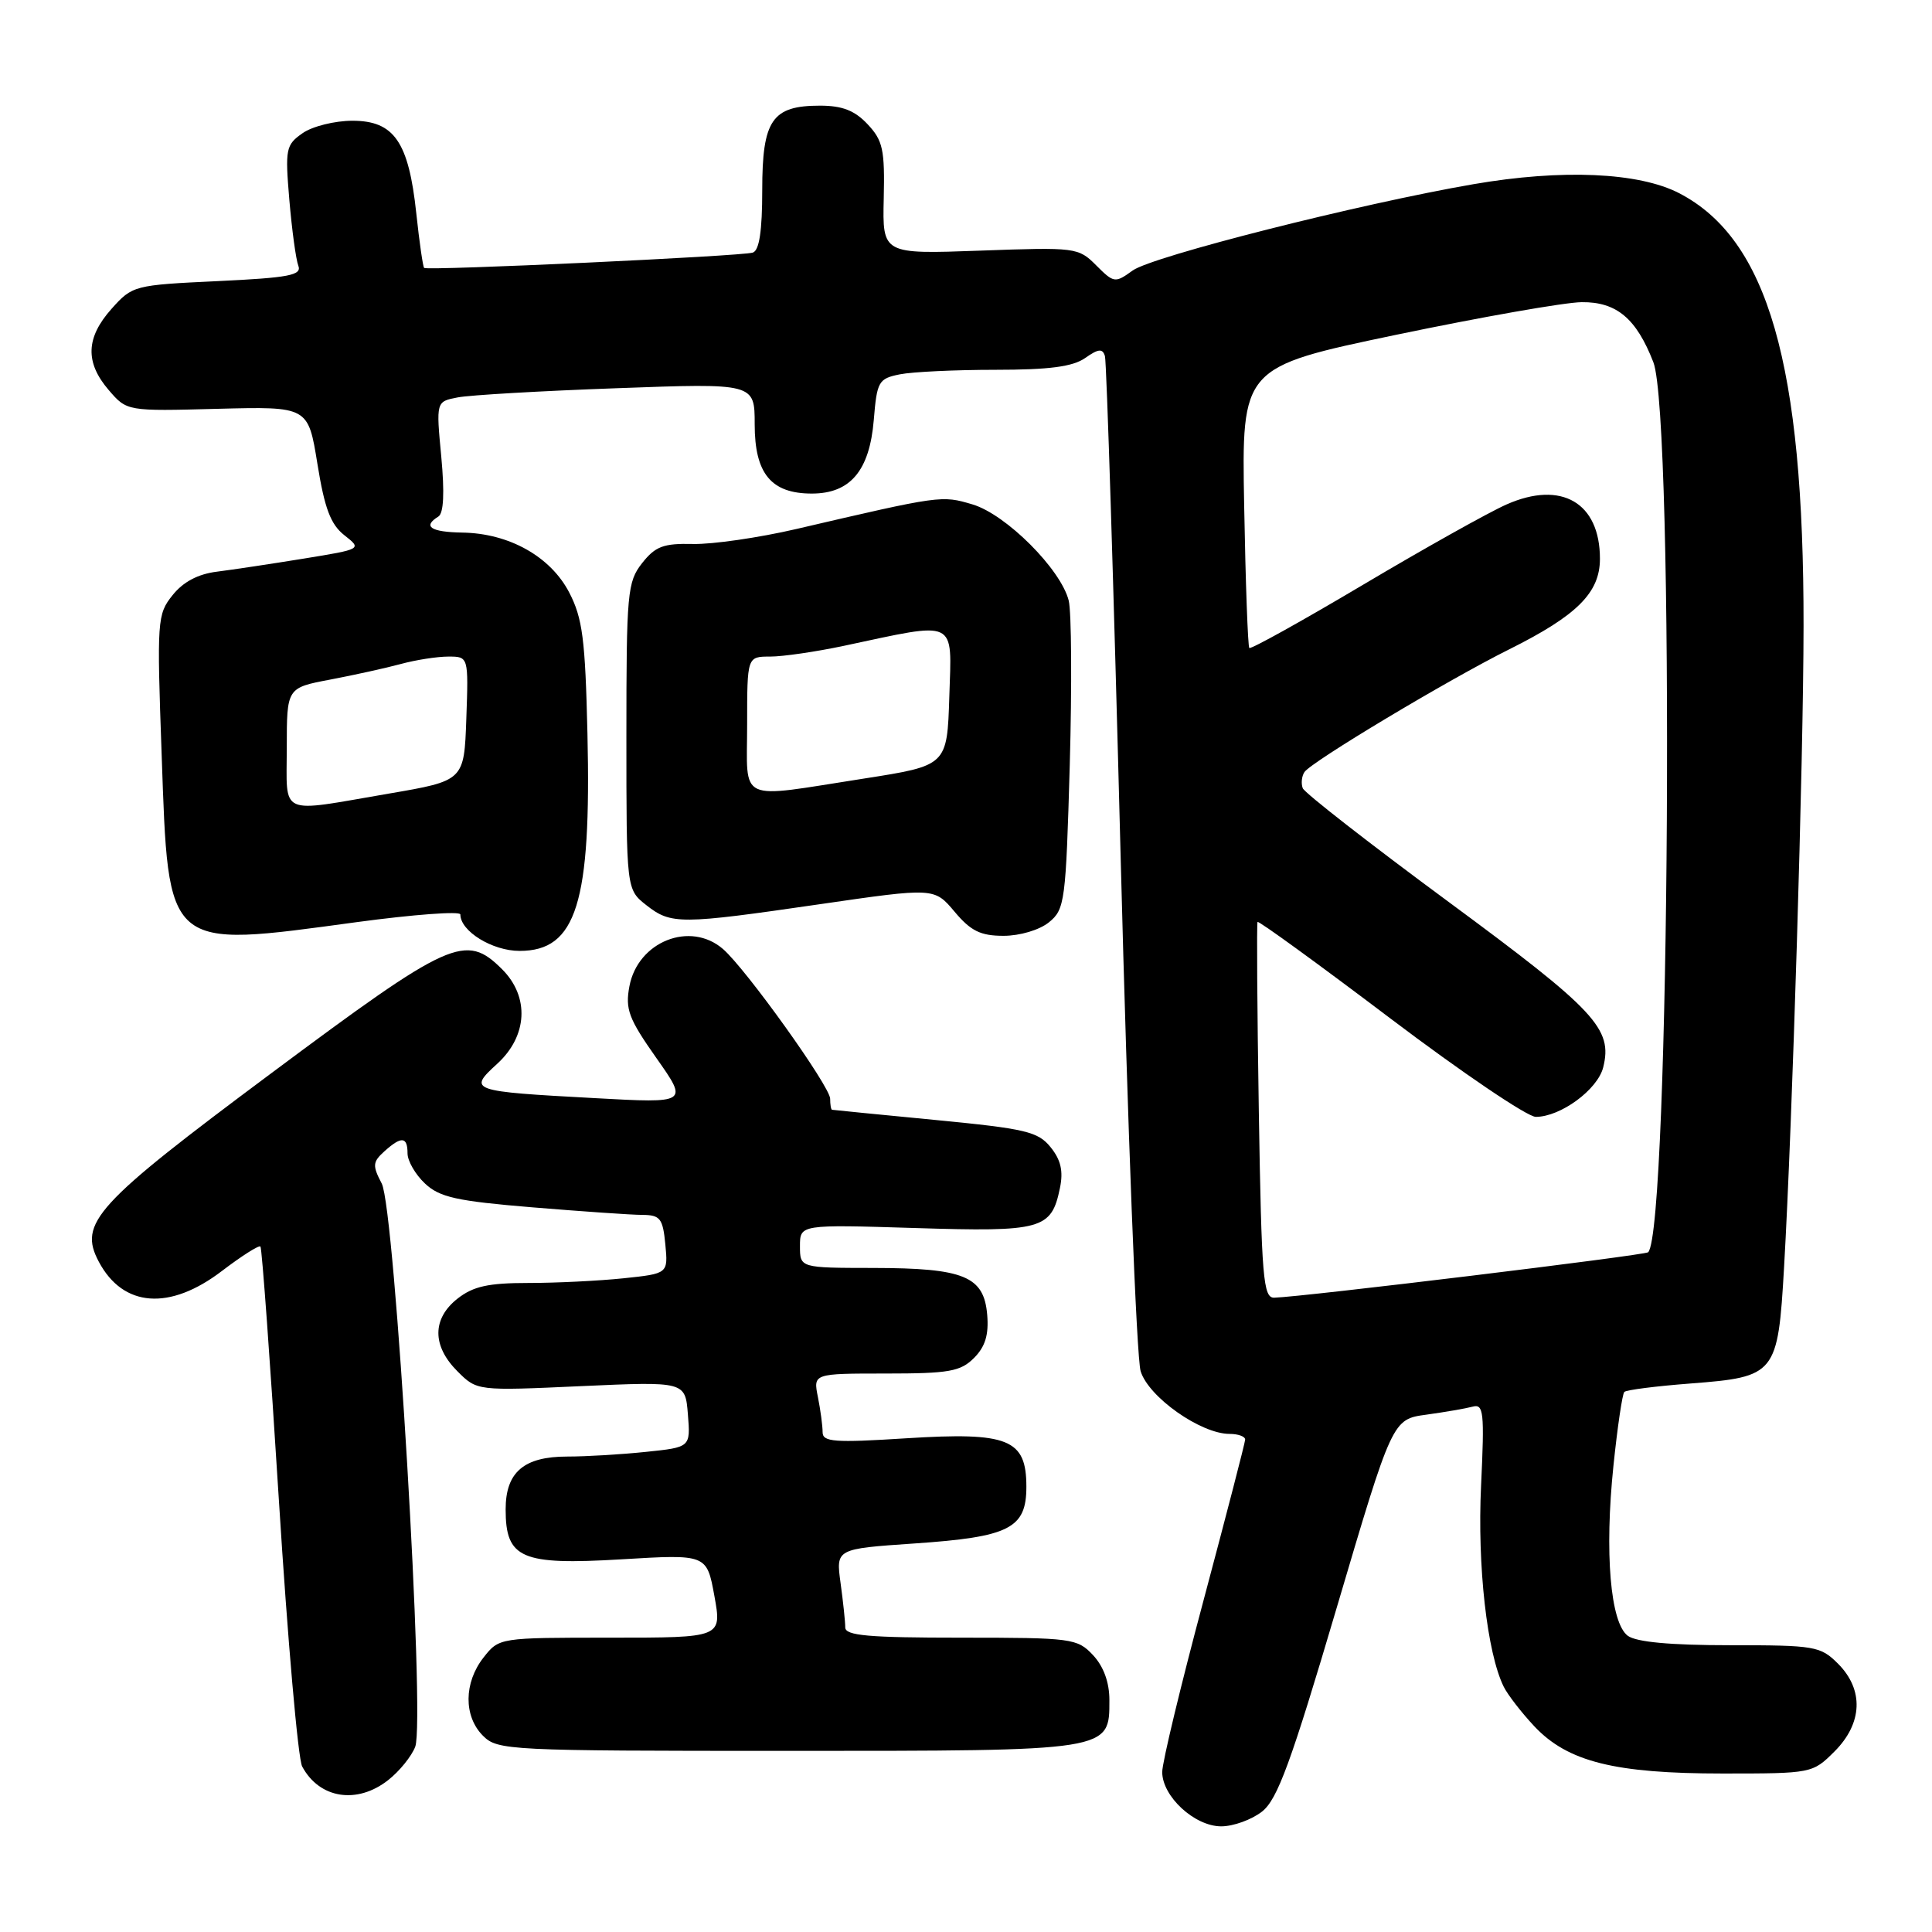 <?xml version="1.0" encoding="UTF-8" standalone="no"?>
<!DOCTYPE svg PUBLIC "-//W3C//DTD SVG 1.1//EN" "http://www.w3.org/Graphics/SVG/1.1/DTD/svg11.dtd" >
<svg xmlns="http://www.w3.org/2000/svg" xmlns:xlink="http://www.w3.org/1999/xlink" version="1.1" viewBox="0 0 256 256">
 <g >
 <path fill="currentColor"
d=" M 167.23 240.04 C 169.27 238.43 171.05 233.58 177.11 213.07 C 184.50 188.06 184.50 188.06 189.00 187.45 C 191.47 187.11 194.23 186.63 195.13 186.39 C 196.59 185.99 196.71 187.10 196.25 196.85 C 195.74 207.50 197.04 219.02 199.25 223.50 C 199.80 224.60 201.64 226.97 203.34 228.78 C 207.76 233.45 213.98 235.00 228.26 235.00 C 240.07 235.00 240.17 234.98 243.08 232.08 C 246.81 228.35 246.99 223.90 243.55 220.45 C 241.22 218.12 240.49 218.00 229.24 218.00 C 221.32 218.00 216.82 217.58 215.69 216.75 C 213.38 215.03 212.59 205.76 213.79 194.21 C 214.32 189.09 214.97 184.70 215.23 184.44 C 215.49 184.17 219.44 183.67 224.01 183.32 C 235.32 182.45 235.58 182.12 236.40 167.88 C 237.49 149.03 238.97 100.59 238.98 82.97 C 239.02 48.26 234.26 31.70 222.50 25.60 C 217.15 22.83 206.96 22.38 195.22 24.41 C 180.13 27.01 152.69 33.97 150.09 35.84 C 147.75 37.53 147.60 37.51 145.25 35.16 C 142.89 32.79 142.55 32.75 129.88 33.21 C 116.93 33.68 116.93 33.68 117.10 26.30 C 117.25 19.83 116.99 18.62 114.96 16.46 C 113.25 14.64 111.61 14.00 108.65 14.00 C 102.30 14.00 101.00 15.90 101.00 25.19 C 101.00 30.60 100.61 33.19 99.75 33.47 C 98.29 33.95 56.64 35.89 56.20 35.50 C 56.04 35.35 55.57 32.10 55.16 28.26 C 54.15 18.78 52.22 16.00 46.70 16.00 C 44.36 16.00 41.38 16.74 40.09 17.65 C 37.87 19.20 37.77 19.73 38.34 26.50 C 38.68 30.46 39.21 34.38 39.53 35.21 C 40.01 36.47 38.32 36.80 28.84 37.25 C 17.78 37.77 17.54 37.83 14.79 40.91 C 11.37 44.74 11.25 48.01 14.41 51.69 C 16.82 54.49 16.82 54.49 28.82 54.17 C 40.83 53.86 40.83 53.86 42.06 61.47 C 43.01 67.37 43.81 69.49 45.63 70.92 C 47.97 72.76 47.97 72.76 40.23 74.02 C 35.98 74.71 30.81 75.49 28.74 75.75 C 26.24 76.06 24.27 77.10 22.87 78.86 C 20.83 81.40 20.78 82.17 21.42 100.00 C 22.34 126.09 21.81 125.64 47.25 122.19 C 54.81 121.17 61.00 120.71 61.00 121.17 C 61.00 123.39 65.23 126.00 68.85 126.00 C 76.38 126.00 78.36 119.65 77.84 97.21 C 77.55 84.68 77.19 81.91 75.42 78.50 C 72.94 73.74 67.45 70.66 61.25 70.57 C 57.07 70.50 55.96 69.76 58.08 68.45 C 58.79 68.01 58.92 65.33 58.47 60.50 C 57.78 53.21 57.78 53.21 60.64 52.66 C 62.21 52.35 71.71 51.80 81.75 51.44 C 100.00 50.77 100.00 50.77 100.00 56.23 C 100.00 62.76 102.18 65.40 107.57 65.40 C 112.67 65.40 115.22 62.37 115.78 55.66 C 116.20 50.53 116.41 50.17 119.24 49.60 C 120.90 49.27 126.59 49.00 131.90 49.00 C 139.03 49.00 142.14 48.59 143.79 47.44 C 145.55 46.20 146.10 46.15 146.41 47.19 C 146.63 47.91 147.57 77.75 148.49 113.50 C 149.41 149.25 150.60 179.93 151.14 181.69 C 152.19 185.12 159.11 190.00 162.93 190.00 C 164.07 190.00 164.99 190.34 164.99 190.75 C 164.98 191.16 162.50 200.72 159.49 212.00 C 156.47 223.28 154.00 233.53 154.00 234.80 C 154.00 238.04 158.29 242.00 161.82 242.00 C 163.42 242.00 165.85 241.12 167.23 240.04 Z  M 51.44 235.87 C 52.93 234.70 54.54 232.71 55.02 231.45 C 56.36 227.93 52.33 160.16 50.58 156.82 C 49.34 154.45 49.37 153.97 50.92 152.57 C 53.19 150.52 54.00 150.59 54.00 152.83 C 54.00 153.83 55.04 155.63 56.31 156.82 C 58.25 158.65 60.51 159.15 70.56 159.98 C 77.13 160.52 83.69 160.98 85.14 160.98 C 87.48 161.00 87.83 161.45 88.16 164.88 C 88.53 168.76 88.53 168.76 82.62 169.38 C 79.37 169.72 73.68 170.00 69.99 170.00 C 64.71 170.00 62.71 170.44 60.63 172.07 C 57.25 174.73 57.24 178.33 60.61 181.70 C 63.21 184.30 63.21 184.30 77.01 183.67 C 90.80 183.05 90.80 183.05 91.15 187.41 C 91.50 191.77 91.50 191.77 85.60 192.38 C 82.36 192.72 77.67 193.00 75.18 193.00 C 69.41 193.00 67.00 195.07 67.00 200.00 C 67.00 206.52 69.07 207.41 82.32 206.62 C 93.65 205.94 93.65 205.94 94.66 211.47 C 95.66 217.00 95.66 217.00 80.90 217.00 C 66.15 217.00 66.14 217.00 64.07 219.63 C 61.45 222.97 61.42 227.42 64.00 230.00 C 65.93 231.93 67.33 232.00 104.28 232.00 C 147.35 232.00 147.00 232.06 147.00 225.26 C 147.00 222.91 146.23 220.81 144.83 219.31 C 142.74 217.09 142.05 217.00 127.33 217.00 C 115.07 217.00 112.00 216.73 112.00 215.64 C 112.00 214.89 111.72 212.24 111.38 209.76 C 110.76 205.23 110.76 205.23 121.13 204.52 C 133.77 203.66 136.00 202.53 136.00 197.00 C 136.00 190.68 133.64 189.73 120.09 190.58 C 110.53 191.19 109.00 191.07 109.00 189.77 C 109.00 188.93 108.72 186.84 108.38 185.13 C 107.75 182.00 107.75 182.00 117.38 182.00 C 125.76 182.00 127.27 181.73 129.06 179.94 C 130.55 178.45 131.03 176.87 130.81 174.22 C 130.38 169.11 127.76 168.03 115.75 168.01 C 106.00 168.00 106.00 168.00 106.00 165.12 C 106.00 162.25 106.00 162.25 121.25 162.72 C 138.10 163.25 139.32 162.91 140.45 157.41 C 140.91 155.18 140.57 153.69 139.21 152.01 C 137.54 149.94 135.91 149.56 123.92 148.40 C 116.54 147.69 110.39 147.08 110.25 147.05 C 110.11 147.02 110.00 146.36 110.00 145.59 C 110.00 143.97 98.85 128.39 95.80 125.75 C 91.46 121.99 84.51 124.76 83.40 130.69 C 82.83 133.73 83.30 134.98 86.97 140.19 C 91.20 146.19 91.20 146.19 78.85 145.51 C 62.23 144.61 61.99 144.52 65.89 140.95 C 69.91 137.28 70.18 132.09 66.55 128.45 C 61.69 123.60 59.74 124.48 35.89 142.25 C 12.59 159.61 10.36 162.05 13.10 167.20 C 16.32 173.24 22.49 173.70 29.42 168.40 C 32.02 166.42 34.30 164.97 34.51 165.17 C 34.71 165.38 35.81 180.55 36.96 198.88 C 38.11 217.22 39.49 233.06 40.04 234.07 C 42.32 238.33 47.31 239.12 51.44 235.87 Z  M 138.99 122.21 C 141.10 120.50 141.23 119.49 141.75 101.35 C 142.04 90.86 141.98 81.07 141.61 79.58 C 140.57 75.43 133.32 68.17 128.87 66.84 C 124.77 65.62 124.72 65.62 105.50 70.10 C 100.55 71.25 94.40 72.14 91.83 72.08 C 87.91 71.99 86.84 72.39 85.08 74.62 C 83.13 77.11 83.00 78.51 83.00 97.56 C 83.00 117.85 83.00 117.85 85.63 119.93 C 88.93 122.52 90.07 122.51 108.65 119.81 C 123.80 117.61 123.80 117.61 126.49 120.81 C 128.64 123.37 129.93 124.00 132.98 124.00 C 135.14 124.00 137.73 123.23 138.99 122.21 Z  M 166.80 147.25 C 166.58 133.64 166.51 122.35 166.63 122.16 C 166.75 121.97 174.65 127.70 184.18 134.91 C 193.70 142.11 202.40 148.00 203.50 147.99 C 206.78 147.99 211.68 144.39 212.43 141.44 C 213.71 136.31 211.46 133.90 191.98 119.53 C 181.57 111.85 172.85 105.06 172.62 104.44 C 172.38 103.82 172.48 102.86 172.84 102.31 C 173.72 100.96 191.85 90.09 200.00 86.03 C 208.98 81.55 212.00 78.53 212.00 74.04 C 212.00 66.60 206.89 63.63 199.63 66.84 C 197.27 67.88 188.72 72.67 180.62 77.48 C 172.52 82.29 165.74 86.06 165.54 85.86 C 165.35 85.66 165.04 77.21 164.86 67.07 C 164.52 48.65 164.52 48.65 185.01 44.36 C 196.28 42.01 207.33 40.06 209.58 40.04 C 214.20 39.99 216.83 42.20 219.08 48.00 C 221.89 55.28 221.26 162.97 218.39 165.93 C 218.00 166.33 172.60 171.85 168.85 171.95 C 167.38 172.00 167.16 169.43 166.80 147.25 Z  M 38.00 99.07 C 38.00 91.14 38.00 91.14 43.75 90.05 C 46.91 89.45 51.13 88.52 53.12 87.98 C 55.10 87.44 57.94 87.00 59.41 87.00 C 62.08 87.00 62.08 87.00 61.79 95.23 C 61.50 103.45 61.50 103.45 51.50 105.16 C 36.72 107.69 38.00 108.27 38.00 99.07 Z  M 99.00 96.00 C 99.00 87.00 99.00 87.00 102.05 87.00 C 103.73 87.00 108.12 86.36 111.80 85.58 C 127.01 82.34 126.11 81.91 125.79 92.28 C 125.50 101.44 125.50 101.44 114.50 103.16 C 97.45 105.81 99.00 106.53 99.00 96.00 Z "/>
</g>
</svg>